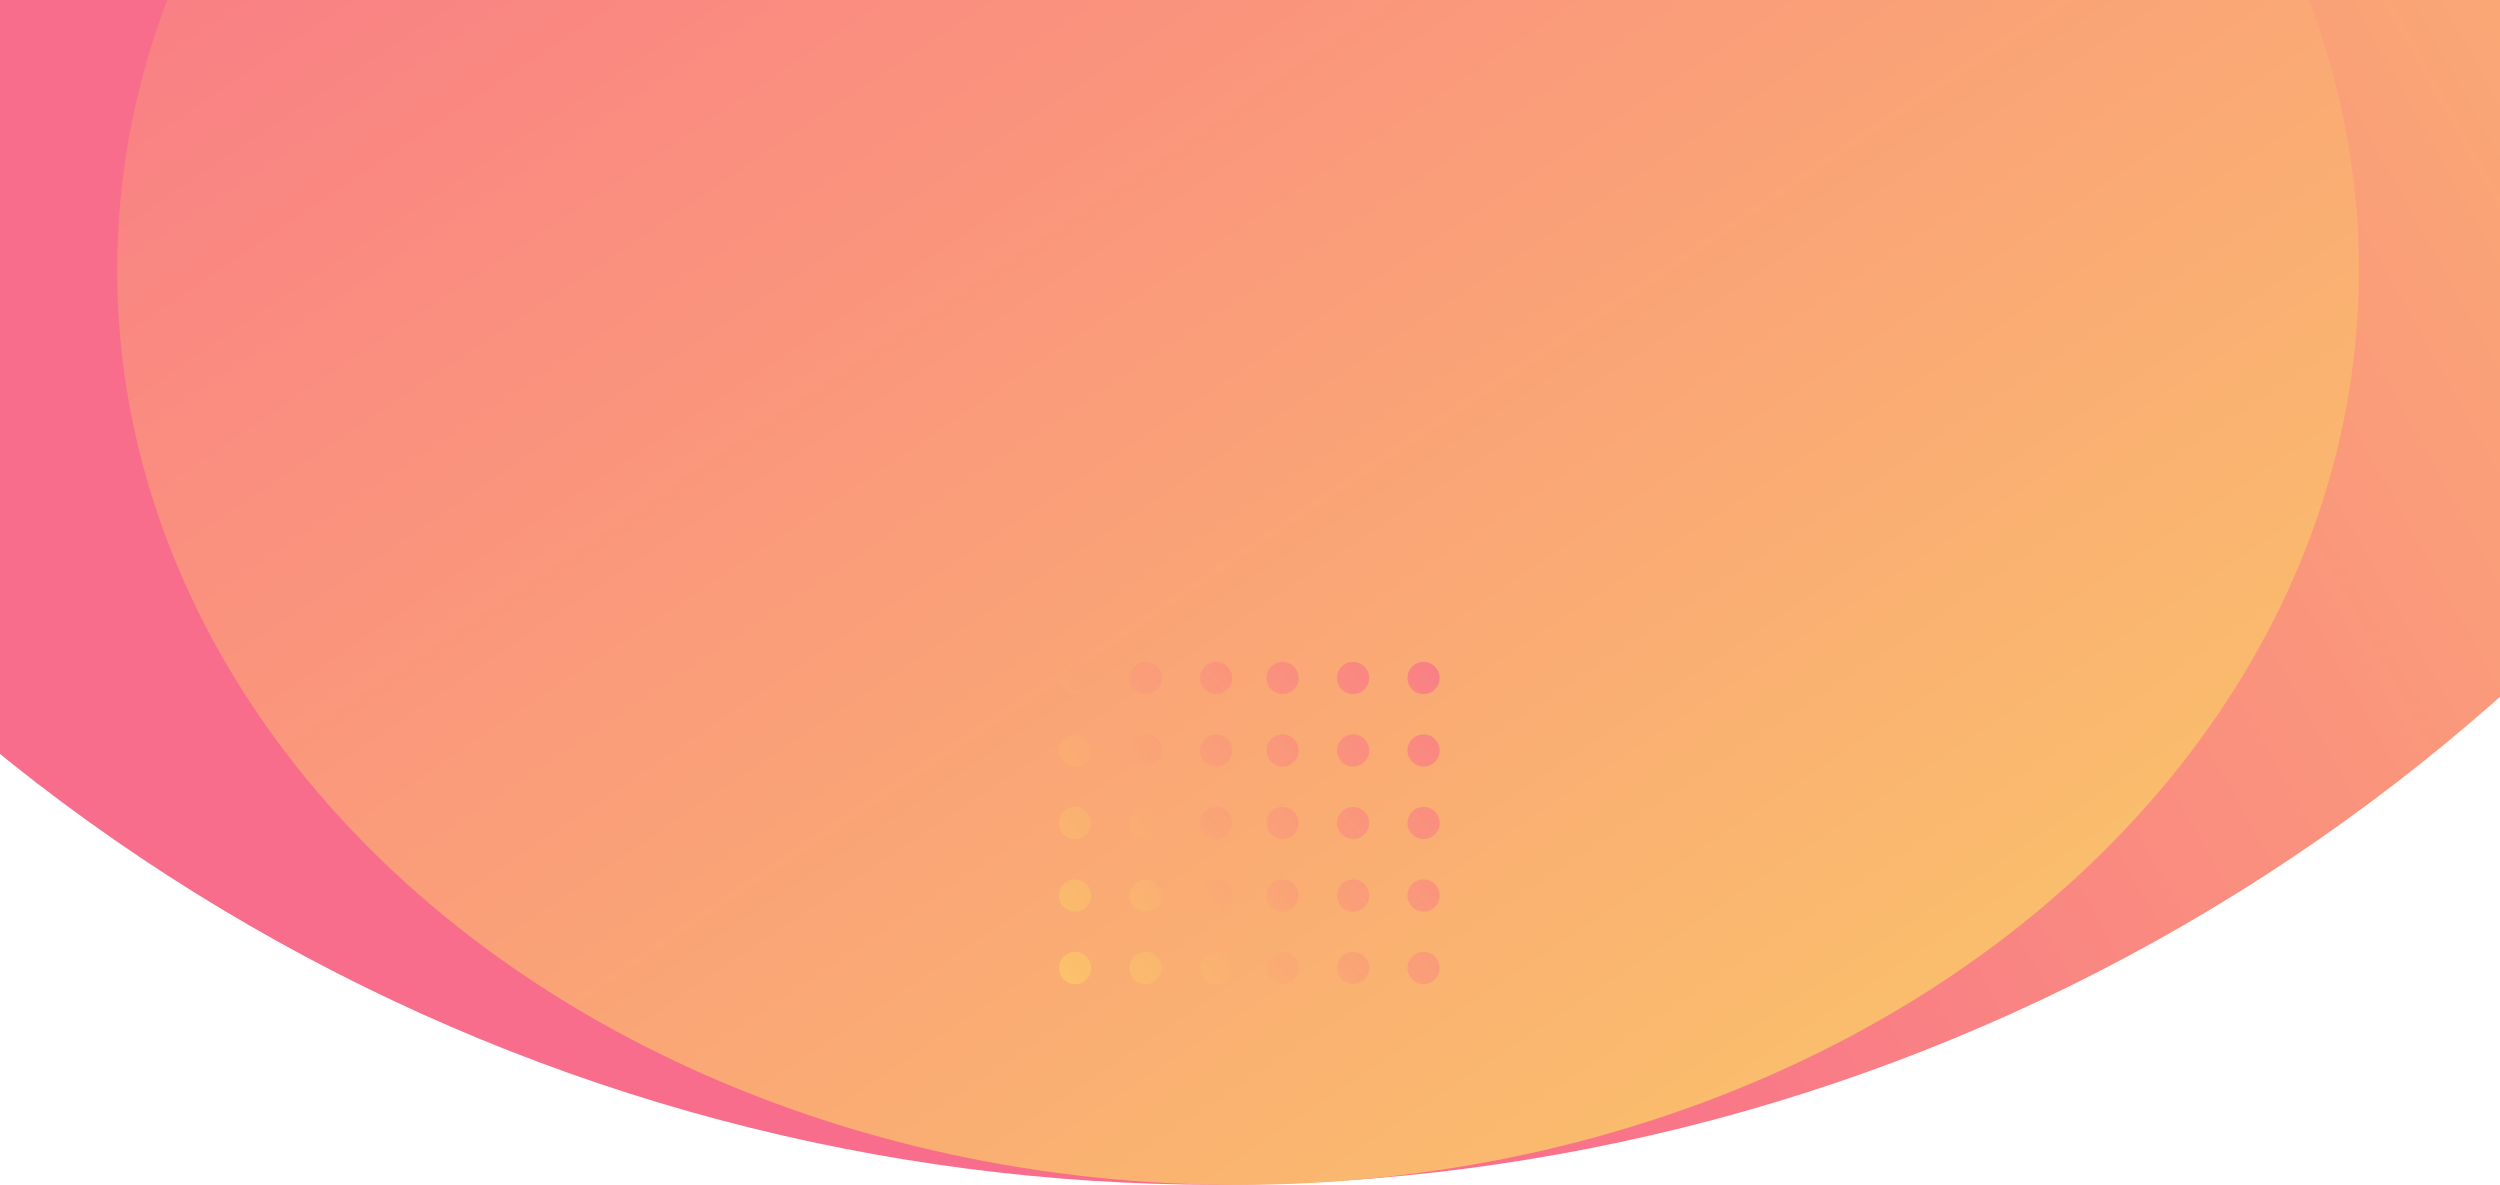 <svg width="1152" height="546" viewBox="0 0 1152 546" fill="none" xmlns="http://www.w3.org/2000/svg">
<circle cx="560.471" cy="-344.529" r="890.471" fill="url(#paint0_linear)"/>
<ellipse cx="570.5" cy="124.5" rx="516.5" ry="421.5" fill="url(#paint1_linear)"/>
<path fill-rule="evenodd" clip-rule="evenodd" d="M495.424 319.849C499.525 319.849 502.849 316.525 502.849 312.424C502.849 308.324 499.525 305 495.424 305C491.324 305 488 308.324 488 312.424C488 316.525 491.324 319.849 495.424 319.849ZM527.907 319.849C532.007 319.849 535.331 316.525 535.331 312.425C535.331 308.324 532.007 305 527.907 305C523.806 305 520.482 308.324 520.482 312.425C520.482 316.525 523.806 319.849 527.907 319.849ZM567.813 312.425C567.813 316.525 564.489 319.849 560.389 319.849C556.288 319.849 552.964 316.525 552.964 312.425C552.964 308.324 556.288 305 560.389 305C564.489 305 567.813 308.324 567.813 312.425ZM591.014 319.849C595.115 319.849 598.439 316.525 598.439 312.425C598.439 308.324 595.115 305 591.014 305C586.914 305 583.59 308.324 583.59 312.425C583.59 316.525 586.914 319.849 591.014 319.849ZM630.921 312.425C630.921 316.525 627.597 319.849 623.496 319.849C619.396 319.849 616.072 316.525 616.072 312.425C616.072 308.324 619.396 305 623.496 305C627.597 305 630.921 308.324 630.921 312.425ZM655.978 319.849C660.079 319.849 663.403 316.525 663.403 312.425C663.403 308.324 660.079 305 655.978 305C651.878 305 648.554 308.324 648.554 312.425C648.554 316.525 651.878 319.849 655.978 319.849ZM502.849 345.835C502.849 349.935 499.525 353.259 495.425 353.259C491.324 353.259 488 349.935 488 345.835C488 341.734 491.324 338.41 495.425 338.41C499.525 338.41 502.849 341.734 502.849 345.835ZM527.907 353.259C532.007 353.259 535.331 349.935 535.331 345.835C535.331 341.734 532.007 338.41 527.907 338.41C523.806 338.41 520.482 341.734 520.482 345.835C520.482 349.935 523.806 353.259 527.907 353.259ZM567.813 345.835C567.813 349.935 564.489 353.259 560.389 353.259C556.288 353.259 552.964 349.935 552.964 345.835C552.964 341.734 556.288 338.41 560.389 338.41C564.489 338.41 567.813 341.734 567.813 345.835ZM591.014 353.259C595.115 353.259 598.439 349.935 598.439 345.835C598.439 341.734 595.115 338.41 591.014 338.41C586.914 338.41 583.59 341.734 583.59 345.835C583.59 349.935 586.914 353.259 591.014 353.259ZM630.921 345.835C630.921 349.935 627.597 353.259 623.496 353.259C619.396 353.259 616.072 349.935 616.072 345.835C616.072 341.734 619.396 338.41 623.496 338.41C627.597 338.41 630.921 341.734 630.921 345.835ZM655.978 353.259C660.079 353.259 663.403 349.935 663.403 345.835C663.403 341.734 660.079 338.41 655.978 338.41C651.878 338.41 648.554 341.734 648.554 345.835C648.554 349.935 651.878 353.259 655.978 353.259ZM502.849 379.245C502.849 383.345 499.525 386.669 495.425 386.669C491.324 386.669 488 383.345 488 379.245C488 375.144 491.324 371.82 495.425 371.82C499.525 371.82 502.849 375.144 502.849 379.245ZM527.907 386.669C532.007 386.669 535.331 383.345 535.331 379.245C535.331 375.144 532.007 371.82 527.907 371.82C523.806 371.82 520.482 375.144 520.482 379.245C520.482 383.345 523.806 386.669 527.907 386.669ZM567.813 379.245C567.813 383.345 564.489 386.669 560.389 386.669C556.288 386.669 552.964 383.345 552.964 379.245C552.964 375.144 556.288 371.82 560.389 371.82C564.489 371.82 567.813 375.144 567.813 379.245ZM591.014 386.669C595.115 386.669 598.439 383.345 598.439 379.245C598.439 375.144 595.115 371.82 591.014 371.82C586.914 371.82 583.59 375.144 583.59 379.245C583.59 383.345 586.914 386.669 591.014 386.669ZM630.921 379.245C630.921 383.345 627.597 386.669 623.496 386.669C619.396 386.669 616.072 383.345 616.072 379.245C616.072 375.144 619.396 371.82 623.496 371.82C627.597 371.82 630.921 375.144 630.921 379.245ZM655.978 386.669C660.079 386.669 663.403 383.345 663.403 379.245C663.403 375.144 660.079 371.82 655.978 371.82C651.878 371.82 648.554 375.144 648.554 379.245C648.554 383.345 651.878 386.669 655.978 386.669ZM502.849 412.655C502.849 416.755 499.525 420.079 495.425 420.079C491.324 420.079 488 416.755 488 412.655C488 408.554 491.324 405.23 495.425 405.23C499.525 405.23 502.849 408.554 502.849 412.655ZM527.907 420.079C532.007 420.079 535.331 416.755 535.331 412.655C535.331 408.554 532.007 405.23 527.907 405.23C523.806 405.23 520.482 408.554 520.482 412.655C520.482 416.755 523.806 420.079 527.907 420.079ZM567.813 412.655C567.813 416.755 564.489 420.079 560.389 420.079C556.288 420.079 552.964 416.755 552.964 412.655C552.964 408.554 556.288 405.23 560.389 405.23C564.489 405.23 567.813 408.554 567.813 412.655ZM591.014 420.079C595.115 420.079 598.439 416.755 598.439 412.655C598.439 408.554 595.115 405.23 591.014 405.23C586.914 405.23 583.59 408.554 583.59 412.655C583.59 416.755 586.914 420.079 591.014 420.079ZM630.921 412.655C630.921 416.755 627.597 420.079 623.496 420.079C619.396 420.079 616.072 416.755 616.072 412.655C616.072 408.554 619.396 405.23 623.496 405.23C627.597 405.23 630.921 408.554 630.921 412.655ZM655.978 420.079C660.079 420.079 663.403 416.755 663.403 412.655C663.403 408.554 660.079 405.23 655.978 405.23C651.878 405.23 648.554 408.554 648.554 412.655C648.554 416.755 651.878 420.079 655.978 420.079ZM502.849 446.065C502.849 450.165 499.525 453.489 495.425 453.489C491.324 453.489 488 450.165 488 446.065C488 441.964 491.324 438.64 495.425 438.64C499.525 438.64 502.849 441.964 502.849 446.065ZM527.907 453.489C532.007 453.489 535.331 450.165 535.331 446.065C535.331 441.964 532.007 438.64 527.907 438.64C523.806 438.64 520.482 441.964 520.482 446.065C520.482 450.165 523.806 453.489 527.907 453.489ZM567.813 446.065C567.813 450.165 564.489 453.489 560.389 453.489C556.288 453.489 552.964 450.165 552.964 446.065C552.964 441.964 556.288 438.64 560.389 438.64C564.489 438.64 567.813 441.964 567.813 446.065ZM591.014 453.489C595.115 453.489 598.439 450.165 598.439 446.065C598.439 441.964 595.115 438.64 591.014 438.64C586.914 438.64 583.59 441.964 583.59 446.065C583.59 450.165 586.914 453.489 591.014 453.489ZM630.921 446.065C630.921 450.165 627.597 453.489 623.496 453.489C619.396 453.489 616.072 450.165 616.072 446.065C616.072 441.964 619.396 438.64 623.496 438.64C627.597 438.64 630.921 441.964 630.921 446.065ZM655.978 453.489C660.079 453.489 663.403 450.165 663.403 446.065C663.403 441.964 660.079 438.64 655.978 438.64C651.878 438.64 648.554 441.964 648.554 446.065C648.554 450.165 651.878 453.489 655.978 453.489Z" fill="url(#paint2_linear)"/>
<defs>
<linearGradient id="paint0_linear" x1="277.139" y1="-144.357" x2="1387.65" y2="-761.799" gradientUnits="userSpaceOnUse">
<stop stop-color="#F96D8C"/>
<stop offset="1" stop-color="#FBD862"/>
</linearGradient>
<linearGradient id="paint1_linear" x1="54" y1="-297" x2="869.583" y2="917.767" gradientUnits="userSpaceOnUse">
<stop stop-color="#F96D8C"/>
<stop offset="1" stop-color="#FBD862"/>
</linearGradient>
<linearGradient id="paint2_linear" x1="680.108" y1="234.468" x2="417.468" y2="484.115" gradientUnits="userSpaceOnUse">
<stop stop-color="#F96D8C"/>
<stop offset="1" stop-color="#FBD862"/>
</linearGradient>
</defs>
</svg>

